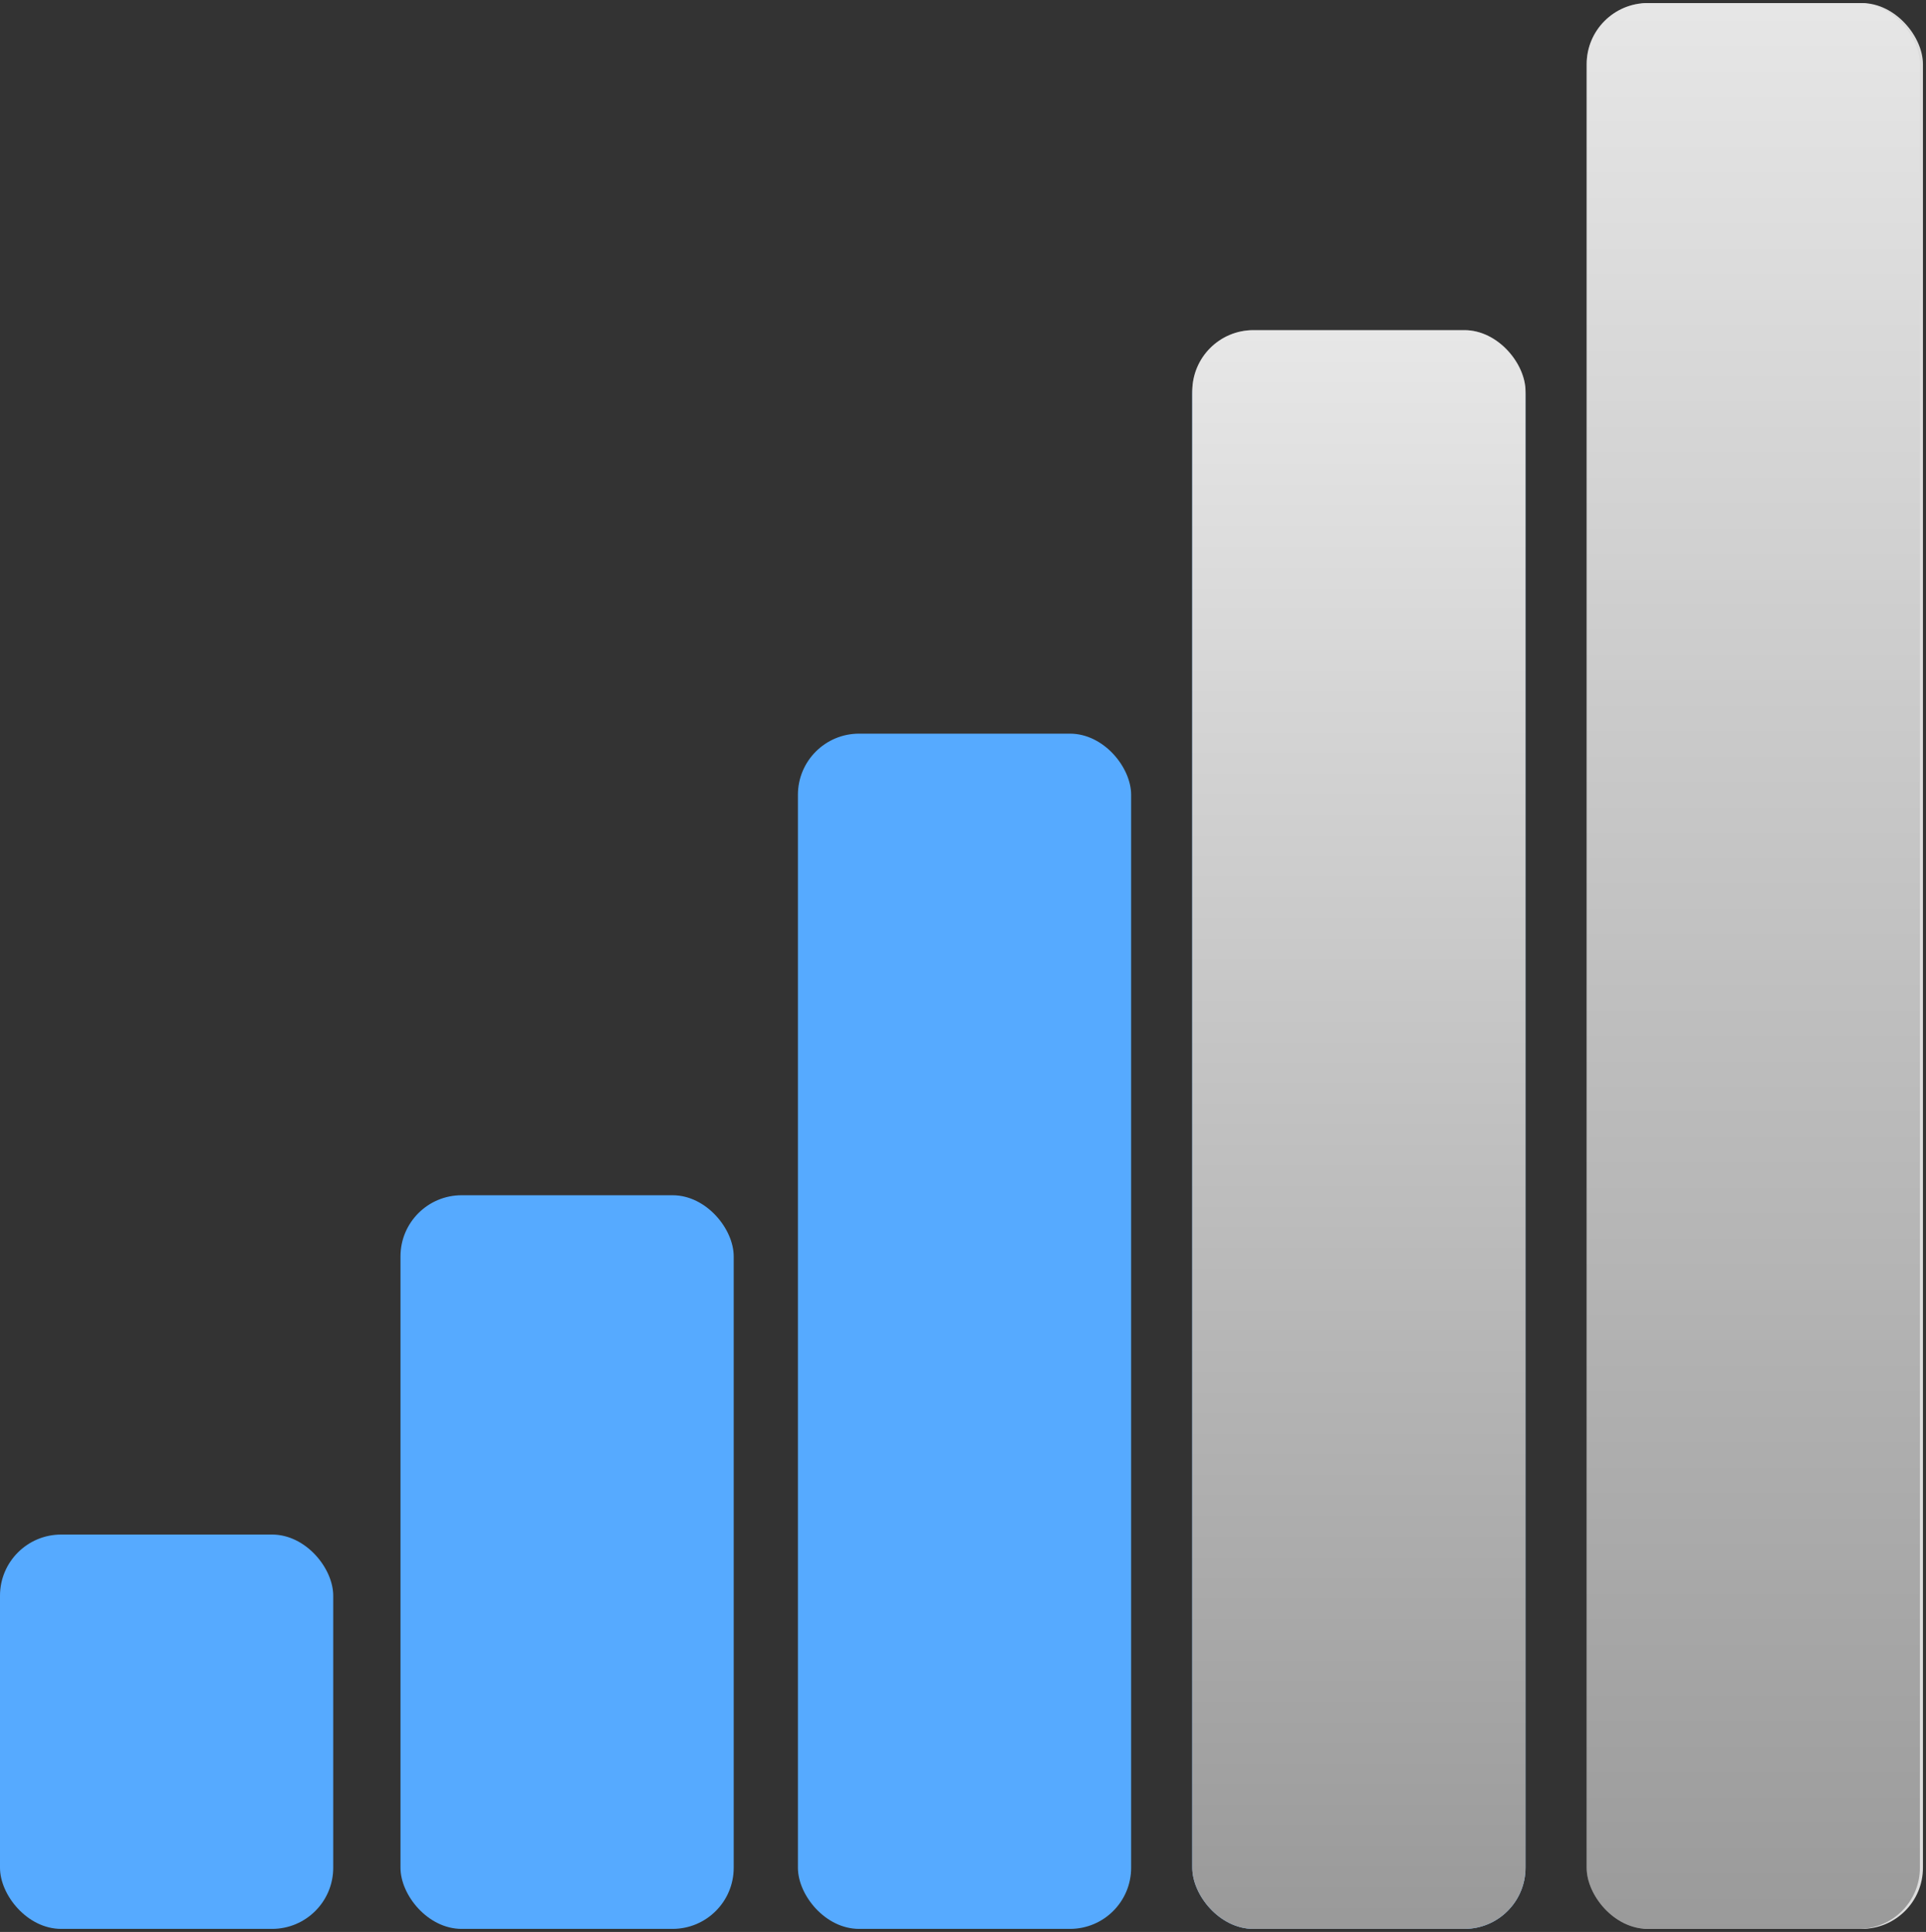 <svg width="630" height="632" xmlns="http://www.w3.org/2000/svg">
 <rect width="100%" height="100%" fill="#333333" stroke="none"/>
 <!-- Created with Method Draw - http://github.com/duopixel/Method-Draw/ -->
 <defs>
  <linearGradient y2="1" x2="1" y1="0" x1="1" id="svg_29">
   <stop offset="0" stop-color="#ffffff"/>
   <stop offset="1" stop-color="#000000"/>
  </linearGradient>
  <linearGradient y2="1" x2="1" y1="0" x1="1" id="svg_31">
   <stop offset="0" stop-color="#ededed"/>
   <stop offset="1" stop-color="#121212"/>
  </linearGradient>
 </defs>
 <g>
  <title>background</title>
  <rect fill="none" id="canvas_background" height="634" width="632" y="-1" x="-1"/>
  <g display="none" overflow="visible" y="0" x="0" height="100%" width="100%" id="canvasGrid">
   <rect fill="url(#gridpattern)" stroke-width="0" y="0" x="0" height="100%" width="100%"/>
  </g>
 </g>
 <g>
  <title>Layer 1</title>
  <rect stroke-opacity="0.5" stroke="url(#svg_31)" rx="20" id="svg_28" height="630" width="109" y="1" x="520" stroke-width="0" fill="#dddddd"/>
  <rect stroke="#000" rx="20" id="svg_2" height="522" width="109" y="109" x="390" stroke-width="0" fill="#56aaff"/>
  <rect stroke="#56aaff" rx="20" id="svg_4" height="391" width="109" y="240" x="261" stroke-width="0" fill="#56aaff"/>
  <rect stroke="#56aaff" rx="20" id="svg_5" height="240" width="109" y="391" x="131" stroke-width="0" fill="#56aaff"/>
  <rect stroke="#000" rx="20" id="svg_6" height="129" width="109" y="502" x="0" stroke-width="0" fill="#56aaff"/>
  <defs>
   <style type="text/css"/>
  </defs>
  <defs>
   <style type="text/css"/>
  </defs>
  <rect stroke-opacity="0.5" stroke="url(#svg_31)" rx="20" id="svg_33" height="630" width="109" y="1" x="519" stroke-width="0" fill="#dddddd"/>
  <rect stroke-opacity="0.5" fill-opacity="0.3" stroke="url(#svg_31)" rx="20" id="svg_32" height="630" width="109" y="1" x="519" stroke-width="0" fill="url(#svg_29)"/>
  <rect stroke="url(#svg_31)" stroke-opacity="0.5" rx="20" id="svg_36" height="523" width="109" y="108" x="390" stroke-width="0" fill="#dddddd"/>
  <rect stroke="url(#svg_31)" stroke-opacity="0.5" fill-opacity="0.3" rx="20" id="svg_35" height="523" width="109" y="108" x="390" stroke-width="0" fill="url(#svg_29)"/>
 </g>
</svg>